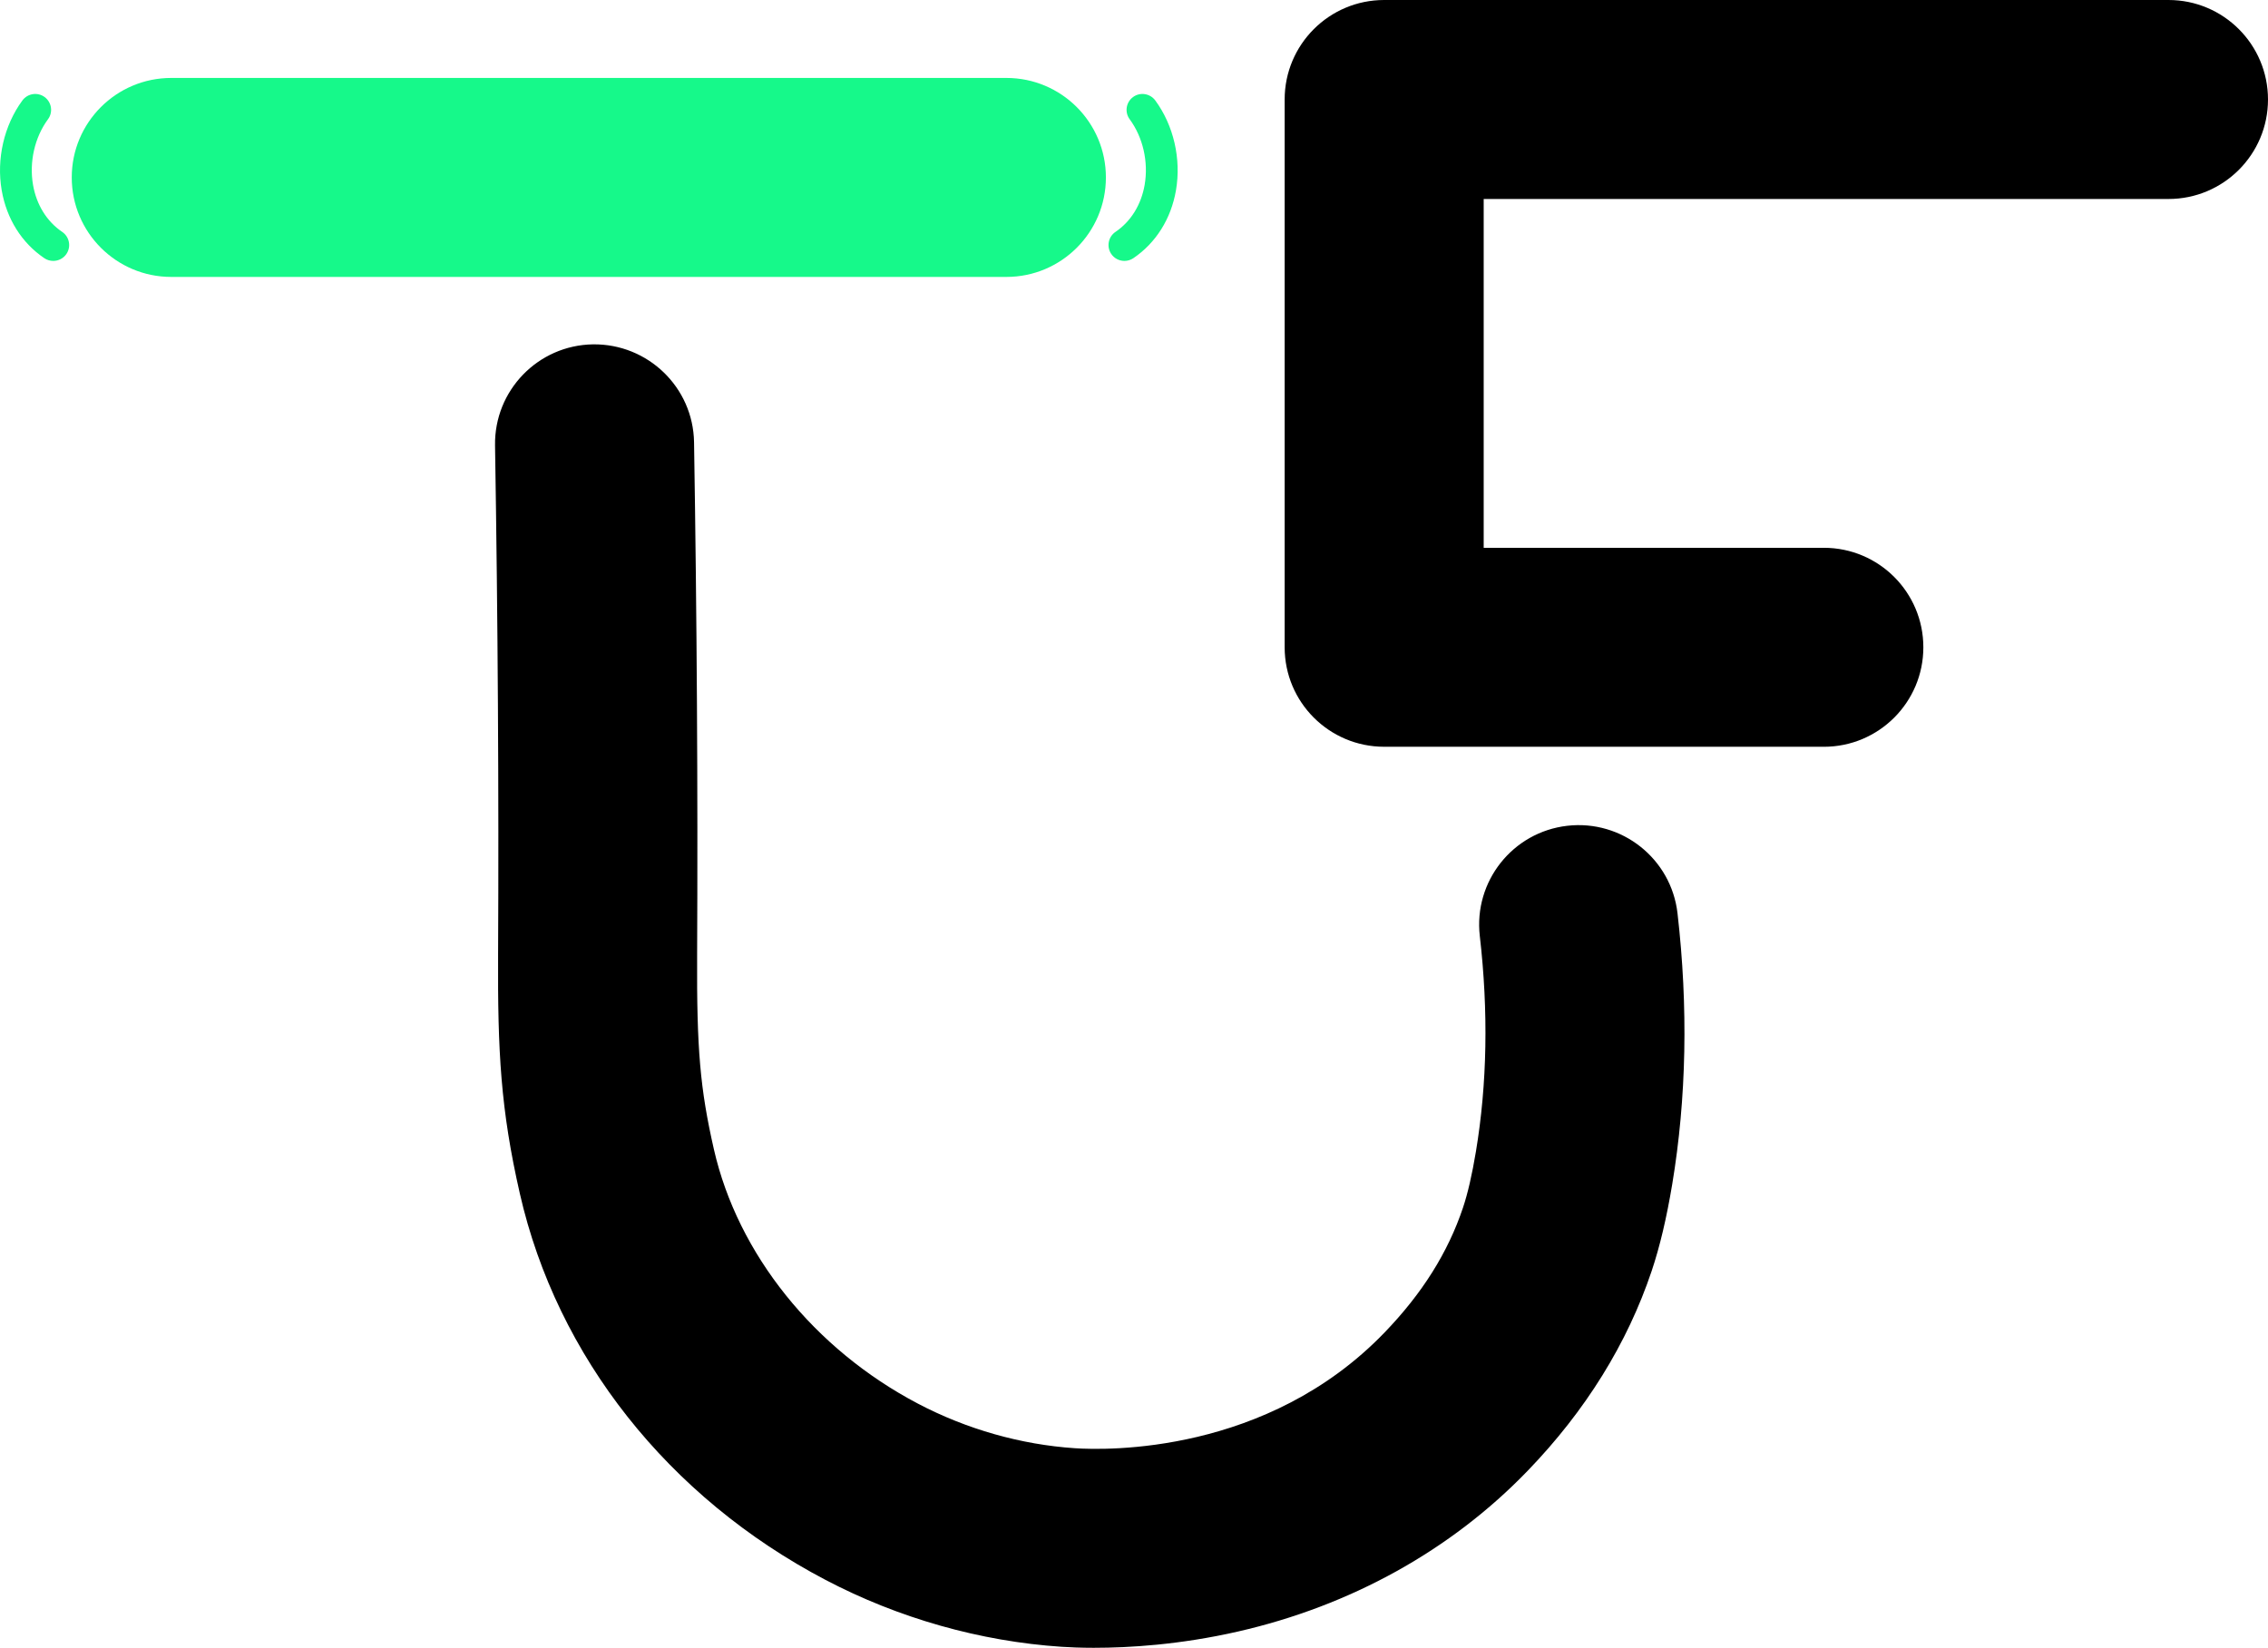 <?xml version="1.0" encoding="UTF-8"?>
<svg id="Capa_1" data-name="Capa 1" xmlns="http://www.w3.org/2000/svg" viewBox="0 0 1026.7 746.12">
  <defs>
    <style>
      .cls-1 {
        fill: #16f98a;
      }
    </style>
  </defs>
  <path class="cls-1" d="m24.09,118.14c-1.39,0-2.79-.4-4.02-1.23-10.23-6.92-17.08-17.84-19.3-30.74-2.45-14.2,1.06-29.4,9.37-40.69,2.36-3.19,6.86-3.89,10.06-1.54,3.2,2.36,3.89,6.87,1.53,10.05-6.04,8.21-8.57,19.31-6.78,29.73,1.56,9,6.24,16.56,13.19,21.27,3.29,2.23,4.16,6.7,1.93,10-1.39,2.05-3.66,3.15-5.97,3.15Z"/>
  <path class="cls-1" d="m509.03,118.14c1.39,0,2.79-.4,4.02-1.23,10.23-6.92,17.08-17.84,19.3-30.74,2.45-14.2-1.06-29.4-9.37-40.69-2.36-3.19-6.86-3.89-10.06-1.54-3.2,2.36-3.89,6.87-1.53,10.05,6.04,8.21,8.57,19.31,6.78,29.73-1.56,9-6.24,16.56-13.19,21.27-3.29,2.23-4.16,6.7-1.93,10,1.39,2.05,3.66,3.15,5.97,3.15Z"/>
  <path d="m495.51,746.12c-6.43,0-11.51-.24-14.91-.46-36.88-2.45-73.87-12.94-106.95-30.32-71.09-37.34-121.51-101.09-138.32-174.89-8.69-38.14-10.06-64.22-9.85-108.24.36-73.69-.1-151.25-1.38-230.52-.4-24.88,19.44-45.37,44.32-45.77,24.85-.32,45.37,19.44,45.77,44.32,1.29,79.9,1.75,158.09,1.39,232.41-.21,42.34,1.36,60.39,7.6,87.78,10.8,47.38,45.33,90.43,92.38,115.14,22.04,11.58,46.6,18.55,71.04,20.18,14.07.94,86.92,2.82,140.11-52.33,17.11-17.74,28.75-36.25,35.57-56.59,2.14-6.38,4.11-14.92,5.85-25.39,5.1-30.65,5.69-63.49,1.76-97.63-2.84-24.72,14.89-47.06,39.6-49.9,24.71-2.83,47.06,14.89,49.9,39.6,4.89,42.48,4.08,83.76-2.39,122.7-2.56,15.37-5.6,28.21-9.3,39.26-11.02,32.84-29.9,63.29-56.14,90.49-34.7,35.98-80.08,61.15-131.24,72.81-26.33,6-49.42,7.34-64.78,7.34Z"/>
  <path d="m825.63,338.13h-199.03c-24.88,0-45.05-20.17-45.05-45.05V45.05c0-24.88,20.17-45.05,45.05-45.05h355.05c24.88,0,45.05,20.17,45.05,45.05s-20.17,45.05-45.05,45.05h-310v157.94h153.98c24.88,0,45.05,20.17,45.05,45.05s-20.17,45.05-45.05,45.05Z"/>
  <path class="cls-1" d="m455.58,125.39H77.53c-24.88,0-45.05-20.17-45.05-45.05s20.17-45.05,45.05-45.05h378.05c24.88,0,45.05,20.17,45.05,45.05s-20.17,45.05-45.05,45.05Z"/>
</svg>